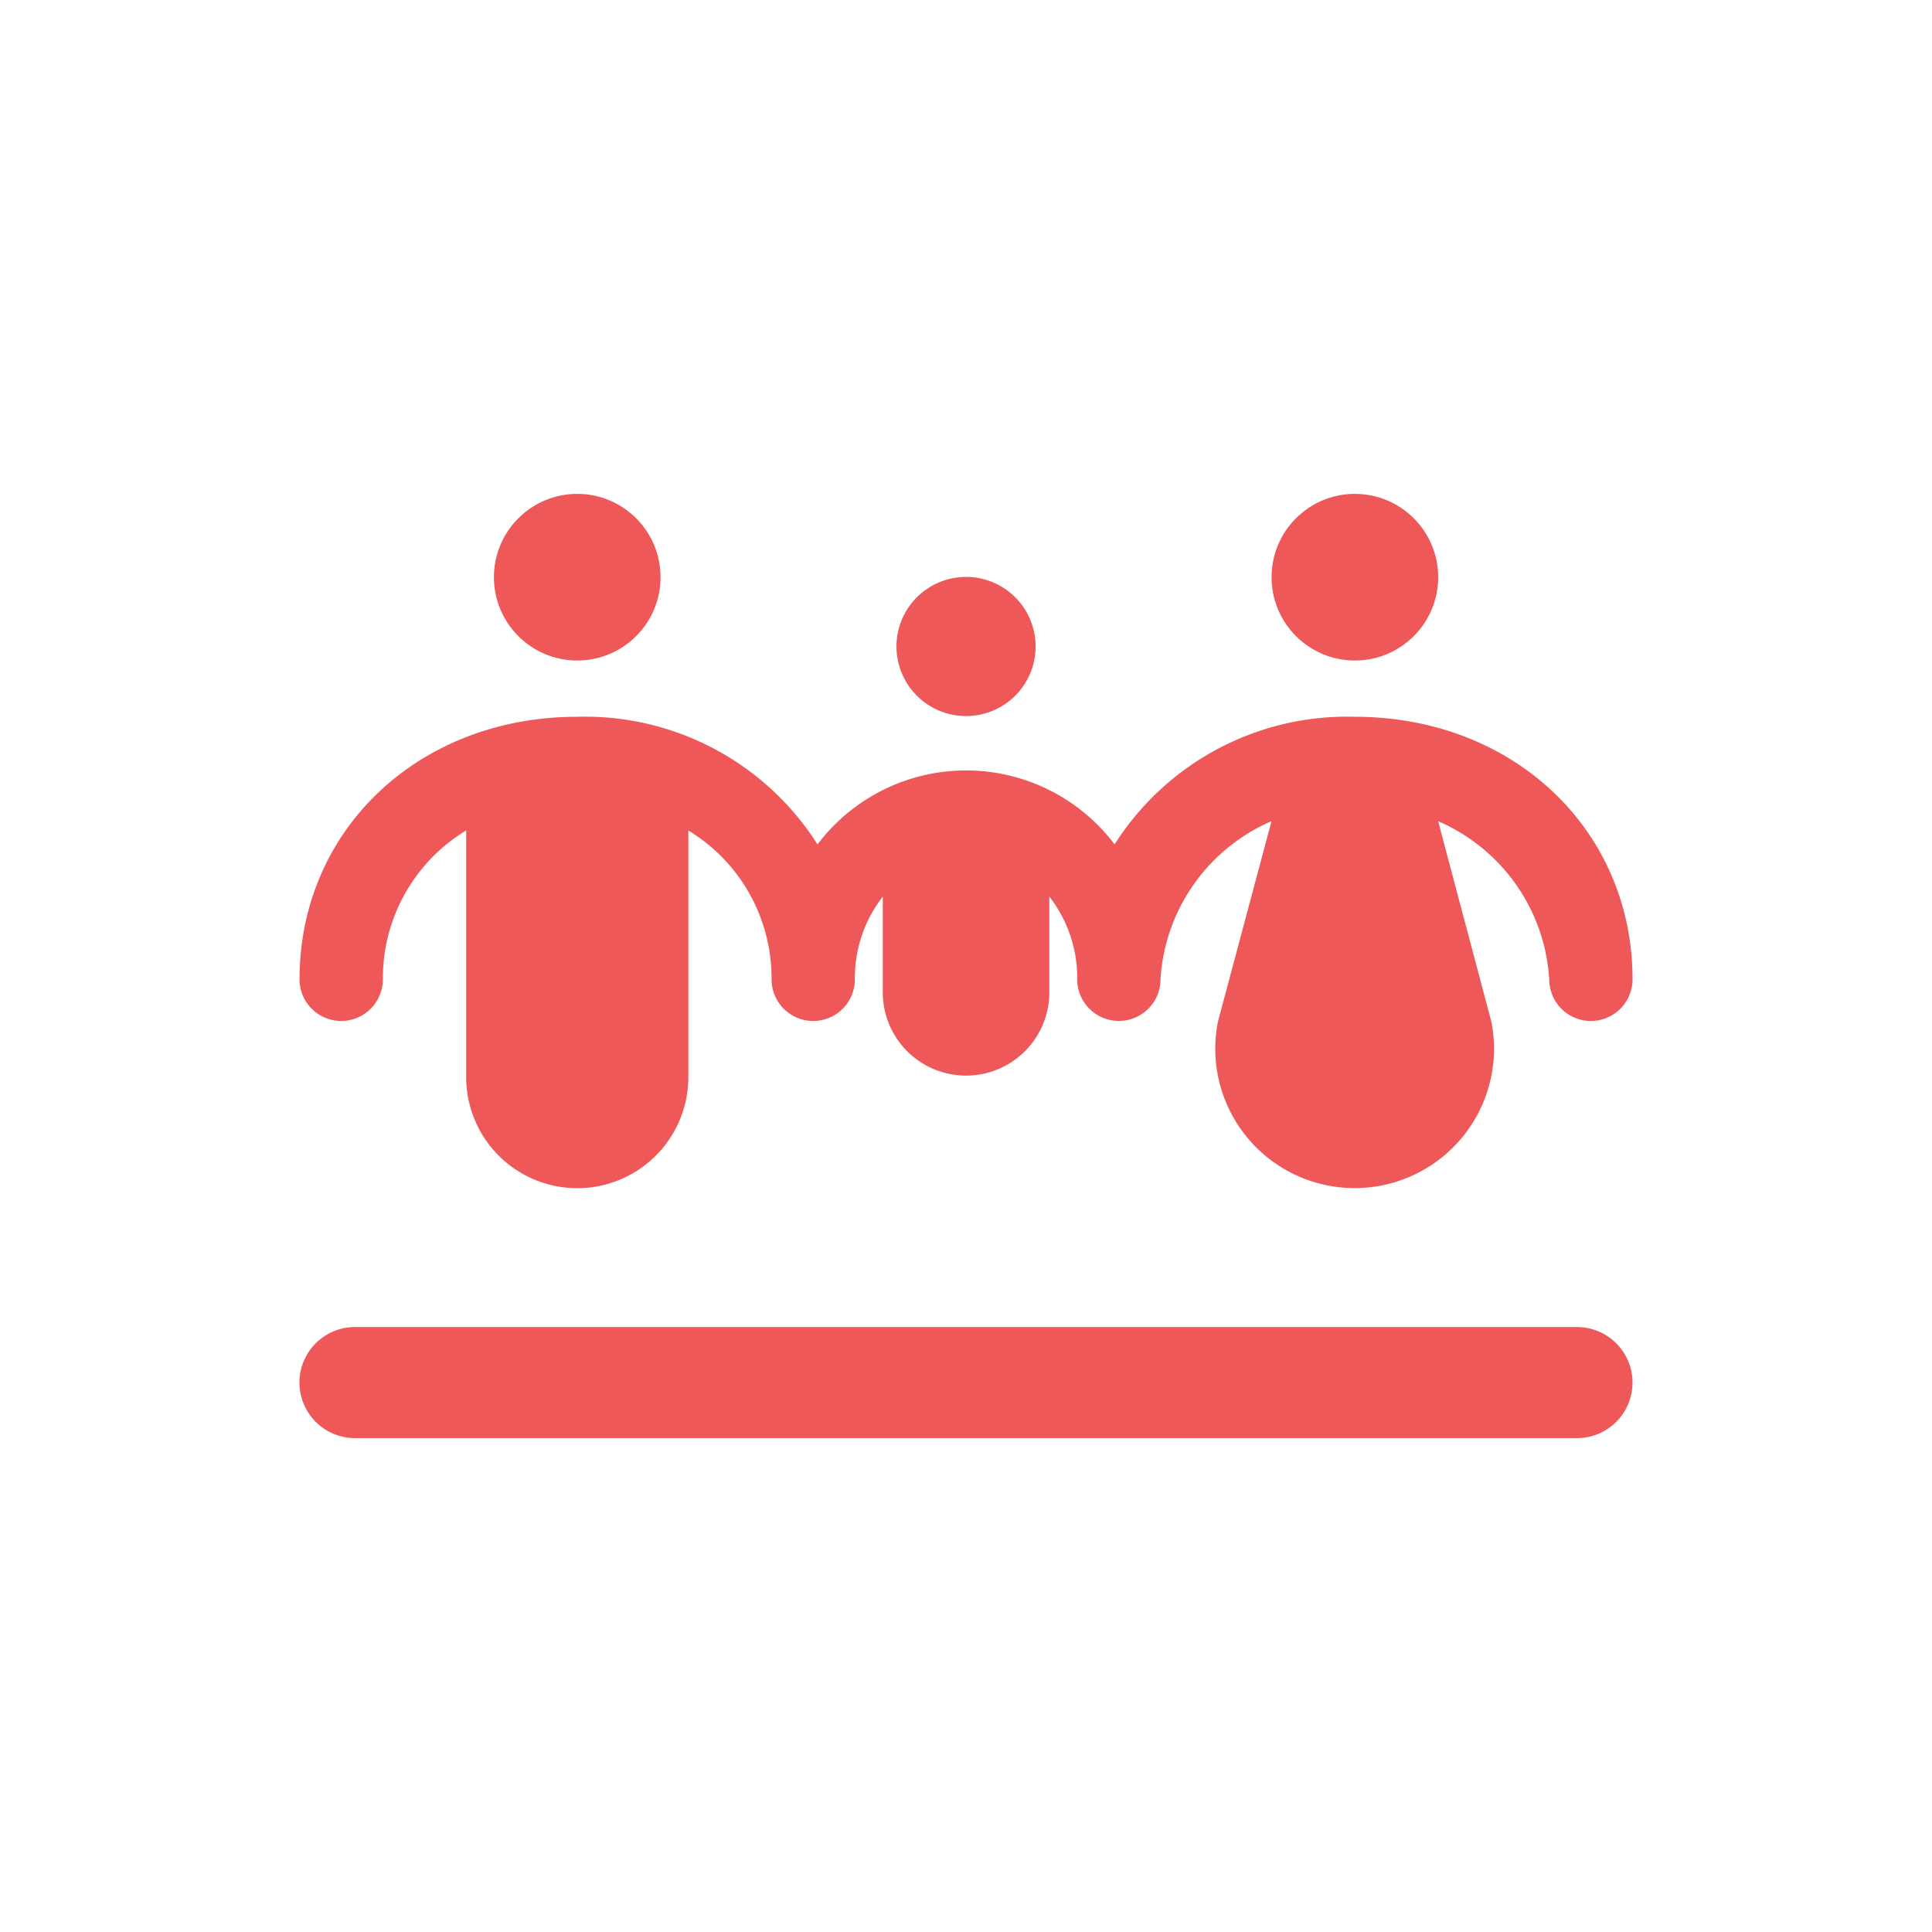 <svg xmlns="http://www.w3.org/2000/svg" xmlns:xlink="http://www.w3.org/1999/xlink" width="100" height="100" viewBox="0 0 100 100"><rect width="100%" height="100%" fill="#ffffff"></rect><g transform="translate(50 50) scale(0.69 0.69) rotate(0) translate(-50 -50)" style="fill:#ee5859"><svg fill="#ee5859" xmlns="http://www.w3.org/2000/svg" viewBox="0 0 48.001 34" x="0px" y="0px"><title>Asset 963noun</title><g data-name="Layer 2"><g data-name="Editable Icons"><path d="M1.503,18.979a1.5,1.5,0,0,0,1.5-1.5,6.218,6.218,0,0,1,3-5.36V21a4,4,0,0,0,8,0V12.121A6.218,6.218,0,0,1,16.999,17.479a1.5,1.5,0,0,0,3,0l-.001-.026.001-.013a4.754,4.754,0,0,1,1.005-2.937v3.499a2.999,2.999,0,0,0,5.997,0V14.501a4.754,4.754,0,0,1,1.005,2.938c0,.013-.002.026-.002.039a1.5,1.5,0,0,0,3,0,6.64,6.64,0,0,1,3.997-5.693L33.073,19a5.018,5.018,0,1,0,9.843,0l-1.915-7.214a6.644,6.644,0,0,1,4,5.693,1.5,1.5,0,0,0,3,0c0-5.389-4.298-9.453-9.999-9.453A9.916,9.916,0,0,0,29.351,12.62a6.704,6.704,0,0,0-10.697.001,9.916,9.916,0,0,0-8.653-4.595c-5.7,0-9.998,4.064-9.998,9.453A1.5,1.5,0,0,0,1.503,18.979Z"></path><circle cx="38.003" cy="3" r="3"></circle><circle cx="10.002" cy="3" r="3"></circle><path d="M24.002,8a2.505,2.505,0,1,0-2.505-2.505A2.505,2.505,0,0,0,24.002,8Z"></path><path d="M46,30H2a2,2,0,0,0,0,4H46a2,2,0,0,0,0-4Z"></path></g></g></svg></g></svg>